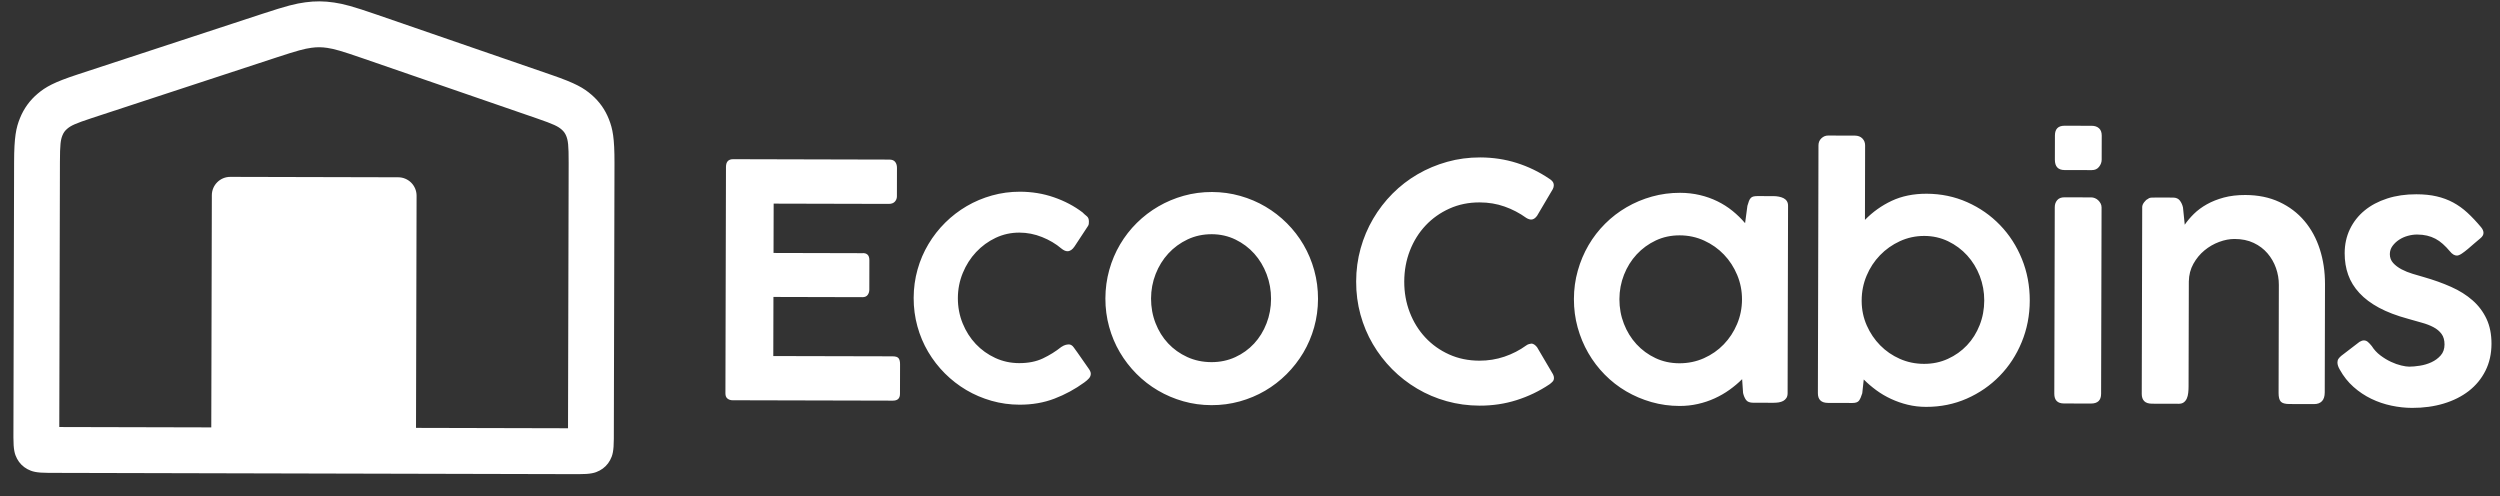 <svg width="136" height="27" viewBox="0 0 136 27" fill="none" xmlns="http://www.w3.org/2000/svg">
<rect x="0" y="0" width="136" height="27" fill="#333333" stroke="none"/>
<path fill-rule="evenodd" clip-rule="evenodd" d="M14.263 0.755L4.231 4.048C2.927 4.475 2.487 4.729 2.053 5.093C1.62 5.458 1.299 5.9 1.087 6.426C0.874 6.951 0.77 7.449 0.767 8.822L0.73 23.8C0.729 24.467 0.798 24.71 0.927 24.954C1.057 25.198 1.248 25.39 1.491 25.521C1.735 25.652 1.977 25.723 2.643 25.724L31.469 25.794C32.136 25.796 32.378 25.727 32.622 25.597C32.866 25.467 33.058 25.276 33.189 25.032C33.32 24.788 33.39 24.546 33.392 23.879L33.428 8.868C33.431 7.504 33.331 7.01 33.124 6.486C32.918 5.962 32.604 5.521 32.178 5.154C31.752 4.786 31.318 4.53 30.03 4.085L20.515 0.802C19.174 0.339 18.712 0.219 18.178 0.138C17.643 0.057 17.145 0.053 16.61 0.126C16.074 0.199 15.61 0.312 14.263 0.755ZM3.225 23.23L11.494 23.25L11.524 10.62C11.525 10.068 11.974 9.621 12.527 9.622L21.664 9.644C22.216 9.646 22.663 10.095 22.662 10.647L22.631 23.277L30.9 23.297L30.935 8.862C30.937 7.894 30.902 7.648 30.806 7.403C30.747 7.256 30.671 7.149 30.551 7.045C30.352 6.873 30.131 6.76 29.217 6.445L19.702 3.161C18.563 2.768 18.192 2.664 17.805 2.605C17.505 2.56 17.246 2.558 16.946 2.599C16.558 2.652 16.185 2.75 15.04 3.126L5.008 6.419C4.084 6.722 3.861 6.833 3.658 7.004C3.536 7.107 3.458 7.214 3.398 7.362C3.298 7.608 3.262 7.855 3.26 8.828L3.225 23.23Z" fill="white"/>
<path fill-rule="evenodd" clip-rule="evenodd" d="M39.493 9.083C39.494 8.801 39.623 8.66 39.882 8.66L48.374 8.681C48.526 8.681 48.635 8.724 48.699 8.81C48.764 8.895 48.796 9.003 48.795 9.132L48.792 10.687C48.791 10.793 48.754 10.887 48.681 10.969C48.607 11.051 48.497 11.092 48.35 11.092L42.087 11.077L42.08 13.761L46.908 13.773C47.025 13.761 47.119 13.787 47.19 13.849C47.26 13.911 47.295 14.015 47.294 14.162L47.291 15.761C47.29 15.867 47.261 15.961 47.202 16.043C47.143 16.125 47.049 16.166 46.92 16.166L42.075 16.154L42.067 19.369L48.559 19.384C48.724 19.385 48.832 19.42 48.885 19.491C48.938 19.562 48.964 19.671 48.963 19.818L48.959 21.425C48.959 21.673 48.829 21.796 48.571 21.795L39.85 21.774C39.744 21.774 39.653 21.744 39.577 21.685C39.501 21.626 39.463 21.532 39.463 21.402L39.493 9.083ZM57.731 18.877C57.831 18.812 57.914 18.773 57.982 18.758C58.05 18.744 58.107 18.736 58.154 18.736C58.254 18.743 58.339 18.796 58.409 18.896L58.62 19.188L59.243 20.081C59.272 20.123 59.296 20.166 59.313 20.21C59.331 20.254 59.339 20.294 59.339 20.329C59.339 20.423 59.306 20.507 59.242 20.58C59.177 20.654 59.092 20.729 58.986 20.805C58.486 21.169 57.946 21.462 57.367 21.684C56.788 21.907 56.152 22.017 55.459 22.015C54.937 22.014 54.43 21.943 53.94 21.804C53.45 21.664 52.992 21.469 52.567 21.218C52.142 20.966 51.754 20.665 51.402 20.314C51.051 19.963 50.748 19.572 50.493 19.142C50.239 18.712 50.043 18.249 49.907 17.754C49.77 17.259 49.702 16.744 49.703 16.208C49.705 15.672 49.775 15.157 49.914 14.663C50.053 14.169 50.251 13.707 50.508 13.278C50.764 12.849 51.069 12.46 51.422 12.11C51.775 11.761 52.165 11.462 52.592 11.212C53.018 10.963 53.476 10.77 53.967 10.633C54.458 10.496 54.965 10.428 55.487 10.429C56.139 10.431 56.755 10.532 57.336 10.734C57.917 10.935 58.433 11.207 58.885 11.55L58.876 11.541C58.958 11.624 59.039 11.696 59.118 11.758C59.197 11.82 59.236 11.916 59.236 12.045C59.236 12.081 59.234 12.122 59.231 12.169C59.228 12.216 59.212 12.26 59.182 12.301L58.458 13.403C58.34 13.58 58.21 13.668 58.069 13.667C57.969 13.667 57.858 13.617 57.735 13.516C57.436 13.263 57.087 13.056 56.688 12.896C56.289 12.736 55.878 12.655 55.455 12.654C54.997 12.653 54.567 12.748 54.164 12.938C53.761 13.129 53.407 13.387 53.101 13.713C52.795 14.039 52.553 14.418 52.376 14.85C52.198 15.283 52.109 15.737 52.108 16.214C52.107 16.703 52.194 17.162 52.369 17.592C52.544 18.022 52.783 18.397 53.084 18.715C53.386 19.034 53.739 19.287 54.144 19.473C54.549 19.66 54.98 19.753 55.438 19.754C55.937 19.756 56.369 19.67 56.734 19.497C57.098 19.324 57.431 19.117 57.731 18.877ZM60.133 16.233C60.135 15.698 60.205 15.181 60.344 14.684C60.483 14.187 60.68 13.724 60.933 13.295C61.187 12.865 61.49 12.476 61.843 12.127C62.197 11.777 62.588 11.478 63.017 11.229C63.446 10.98 63.906 10.786 64.397 10.649C64.888 10.512 65.4 10.444 65.935 10.445C66.463 10.447 66.974 10.517 67.467 10.657C67.96 10.796 68.419 10.992 68.844 11.243C69.269 11.494 69.658 11.795 70.009 12.146C70.361 12.498 70.662 12.888 70.914 13.319C71.165 13.749 71.359 14.213 71.496 14.711C71.633 15.209 71.701 15.726 71.7 16.261C71.698 16.797 71.628 17.312 71.489 17.806C71.35 18.3 71.153 18.761 70.9 19.187C70.646 19.613 70.343 20.002 69.99 20.355C69.636 20.707 69.246 21.008 68.82 21.257C68.394 21.506 67.934 21.699 67.44 21.837C66.946 21.974 66.435 22.042 65.907 22.04C65.372 22.039 64.86 21.969 64.37 21.829C63.88 21.69 63.421 21.494 62.993 21.243C62.565 20.992 62.175 20.689 61.823 20.335C61.472 19.981 61.17 19.59 60.919 19.163C60.667 18.735 60.473 18.274 60.337 17.779C60.2 17.284 60.132 16.769 60.133 16.233ZM62.617 16.239C62.616 16.71 62.697 17.157 62.861 17.578C63.024 17.999 63.252 18.366 63.545 18.679C63.838 18.992 64.186 19.24 64.587 19.423C64.989 19.607 65.428 19.699 65.904 19.7C66.368 19.701 66.798 19.611 67.195 19.43C67.592 19.248 67.934 19.002 68.223 18.69C68.511 18.379 68.737 18.013 68.899 17.592C69.062 17.172 69.144 16.726 69.145 16.255C69.146 15.79 69.066 15.345 68.906 14.921C68.745 14.497 68.522 14.124 68.235 13.802C67.948 13.481 67.606 13.224 67.21 13.032C66.814 12.839 66.384 12.743 65.921 12.741C65.445 12.74 65.006 12.835 64.603 13.025C64.2 13.216 63.852 13.471 63.557 13.791C63.263 14.111 63.033 14.483 62.867 14.906C62.702 15.33 62.618 15.774 62.617 16.239ZM84.28 9.722C84.351 9.763 84.409 9.813 84.456 9.872C84.503 9.931 84.526 10.002 84.526 10.084C84.526 10.149 84.508 10.217 84.473 10.287L83.615 11.742C83.514 11.877 83.409 11.945 83.297 11.944C83.262 11.944 83.221 11.937 83.174 11.922C83.127 11.907 83.08 11.885 83.033 11.856C82.664 11.59 82.268 11.383 81.845 11.235C81.423 11.086 80.974 11.012 80.498 11.011C79.899 11.009 79.35 11.121 78.85 11.347C78.35 11.572 77.918 11.879 77.553 12.266C77.188 12.654 76.903 13.11 76.699 13.633C76.495 14.156 76.393 14.718 76.391 15.319C76.39 15.914 76.49 16.472 76.691 16.993C76.892 17.515 77.175 17.97 77.538 18.36C77.901 18.749 78.332 19.056 78.831 19.281C79.329 19.506 79.878 19.619 80.477 19.621C80.953 19.622 81.407 19.549 81.839 19.403C82.271 19.257 82.669 19.052 83.034 18.788C83.081 18.753 83.129 18.729 83.179 18.718C83.229 18.706 83.272 18.697 83.307 18.691C83.407 18.692 83.51 18.757 83.615 18.886L84.484 20.363C84.519 20.434 84.536 20.499 84.536 20.558C84.536 20.64 84.511 20.708 84.46 20.761C84.41 20.814 84.353 20.863 84.288 20.91C83.735 21.28 83.14 21.565 82.502 21.767C81.865 21.969 81.194 22.069 80.489 22.067C79.866 22.065 79.269 21.984 78.697 21.824C78.124 21.664 77.589 21.436 77.091 21.14C76.592 20.845 76.139 20.492 75.732 20.082C75.325 19.671 74.975 19.217 74.683 18.719C74.39 18.221 74.166 17.685 74.008 17.11C73.851 16.536 73.773 15.937 73.775 15.313C73.776 14.688 73.857 14.09 74.017 13.516C74.177 12.942 74.404 12.404 74.699 11.902C74.994 11.399 75.346 10.942 75.755 10.531C76.165 10.12 76.619 9.769 77.119 9.479C77.619 9.189 78.155 8.963 78.728 8.803C79.301 8.642 79.899 8.563 80.522 8.564C81.22 8.566 81.884 8.666 82.512 8.865C83.139 9.064 83.729 9.349 84.28 9.722ZM97.246 21.392C97.245 21.498 97.223 21.585 97.179 21.652C97.135 21.72 97.077 21.773 97.007 21.811C96.936 21.849 96.855 21.875 96.764 21.89C96.673 21.904 96.578 21.911 96.478 21.911L95.377 21.909C95.189 21.908 95.058 21.858 94.985 21.757C94.912 21.657 94.858 21.53 94.823 21.377L94.772 20.627C94.566 20.832 94.338 21.024 94.088 21.203C93.838 21.382 93.569 21.538 93.281 21.669C92.993 21.801 92.687 21.904 92.364 21.976C92.041 22.049 91.709 22.085 91.368 22.084C90.84 22.083 90.33 22.013 89.84 21.873C89.35 21.733 88.891 21.538 88.463 21.287C88.035 21.036 87.647 20.733 87.298 20.379C86.949 20.025 86.651 19.633 86.402 19.202C86.154 18.772 85.961 18.309 85.824 17.814C85.687 17.32 85.62 16.804 85.621 16.268C85.622 15.733 85.692 15.218 85.832 14.724C85.971 14.229 86.166 13.768 86.416 13.338C86.667 12.909 86.968 12.52 87.318 12.171C87.668 11.821 88.058 11.522 88.487 11.273C88.916 11.024 89.376 10.83 89.867 10.693C90.358 10.556 90.868 10.488 91.396 10.489C91.772 10.49 92.13 10.531 92.471 10.611C92.811 10.691 93.129 10.804 93.425 10.949C93.722 11.094 93.996 11.268 94.248 11.472C94.5 11.676 94.728 11.899 94.933 12.14L95.059 11.196C95.089 11.09 95.117 11.003 95.143 10.935C95.17 10.868 95.202 10.813 95.241 10.772C95.279 10.731 95.327 10.703 95.386 10.689C95.445 10.674 95.518 10.667 95.606 10.667L96.487 10.669C96.581 10.67 96.675 10.679 96.769 10.697C96.863 10.714 96.948 10.743 97.025 10.781C97.101 10.82 97.161 10.873 97.205 10.941C97.249 11.008 97.27 11.092 97.27 11.192L97.246 21.392ZM88.096 16.274C88.095 16.745 88.176 17.192 88.34 17.613C88.503 18.034 88.731 18.404 89.024 18.723C89.317 19.041 89.662 19.294 90.057 19.48C90.453 19.667 90.886 19.761 91.356 19.762C91.832 19.763 92.277 19.671 92.691 19.487C93.106 19.302 93.466 19.052 93.772 18.734C94.078 18.417 94.32 18.048 94.497 17.628C94.674 17.207 94.764 16.762 94.765 16.291C94.766 15.825 94.679 15.382 94.504 14.961C94.329 14.54 94.089 14.169 93.784 13.851C93.48 13.532 93.12 13.278 92.707 13.089C92.293 12.899 91.849 12.804 91.373 12.803C90.903 12.802 90.47 12.895 90.073 13.082C89.676 13.27 89.33 13.522 89.036 13.839C88.742 14.157 88.512 14.525 88.346 14.946C88.181 15.367 88.097 15.809 88.096 16.274ZM101.307 21.393C101.253 21.57 101.196 21.702 101.134 21.79C101.072 21.878 100.953 21.922 100.777 21.922L99.447 21.918C99.076 21.918 98.892 21.74 98.893 21.387L98.925 7.902C98.926 7.749 98.979 7.623 99.085 7.523C99.191 7.423 99.311 7.373 99.446 7.374L100.9 7.377C101.076 7.378 101.214 7.43 101.314 7.533C101.413 7.636 101.463 7.761 101.462 7.909L101.453 11.962C101.877 11.527 102.363 11.181 102.913 10.923C103.463 10.666 104.093 10.538 104.804 10.539C105.596 10.541 106.334 10.695 107.018 11C107.701 11.304 108.296 11.719 108.803 12.245C109.31 12.77 109.706 13.384 109.992 14.089C110.278 14.793 110.42 15.548 110.419 16.355C110.417 17.156 110.271 17.907 109.981 18.61C109.692 19.313 109.293 19.926 108.783 20.448C108.274 20.971 107.677 21.383 106.992 21.685C106.307 21.986 105.568 22.136 104.776 22.134C104.429 22.134 104.097 22.094 103.78 22.017C103.463 21.94 103.161 21.835 102.874 21.701C102.586 21.568 102.318 21.41 102.069 21.227C101.82 21.044 101.593 20.849 101.388 20.643L101.307 21.393ZM107.943 16.349C107.944 15.884 107.863 15.439 107.7 15.015C107.536 14.591 107.308 14.218 107.015 13.896C106.723 13.575 106.377 13.318 105.978 13.125C105.579 12.933 105.147 12.836 104.684 12.835C104.214 12.834 103.772 12.929 103.357 13.119C102.943 13.309 102.581 13.565 102.272 13.885C101.963 14.205 101.719 14.576 101.542 15C101.365 15.423 101.276 15.868 101.275 16.333L101.275 16.395C101.279 16.86 101.372 17.297 101.553 17.707C101.734 18.116 101.977 18.476 102.282 18.786C102.586 19.096 102.943 19.341 103.35 19.521C103.758 19.702 104.197 19.793 104.667 19.794C105.131 19.795 105.563 19.705 105.962 19.523C106.362 19.342 106.709 19.095 107.004 18.784C107.298 18.473 107.528 18.107 107.693 17.686C107.859 17.266 107.942 16.82 107.943 16.349ZM111.779 11.272C111.779 11.118 111.823 10.991 111.912 10.888C112 10.785 112.129 10.734 112.3 10.734L113.762 10.738C113.827 10.738 113.893 10.751 113.96 10.778C114.028 10.805 114.088 10.843 114.14 10.893C114.193 10.943 114.237 11.001 114.272 11.066C114.307 11.13 114.325 11.201 114.325 11.278L114.3 21.424C114.299 21.778 114.114 21.954 113.744 21.953L112.281 21.949C111.929 21.948 111.753 21.771 111.754 21.418L111.779 11.272ZM111.788 7.368C111.789 7.015 111.963 6.839 112.309 6.84L113.789 6.843C113.953 6.844 114.086 6.888 114.185 6.977C114.285 7.065 114.334 7.198 114.334 7.375L114.331 8.69C114.33 8.826 114.283 8.954 114.189 9.074C114.095 9.195 113.962 9.255 113.792 9.254L112.312 9.251C111.96 9.25 111.784 9.061 111.785 8.684L111.788 7.368ZM116.536 11.265C116.536 11.183 116.571 11.095 116.642 11.001C116.713 10.907 116.78 10.848 116.845 10.825C116.892 10.778 116.963 10.753 117.057 10.75C117.151 10.747 117.239 10.746 117.321 10.746L118.211 10.748C118.381 10.749 118.507 10.805 118.589 10.917C118.671 11.029 118.726 11.153 118.755 11.289L118.85 12.225C118.986 12.025 119.152 11.828 119.349 11.634C119.546 11.441 119.78 11.267 120.051 11.115C120.321 10.963 120.63 10.84 120.977 10.746C121.323 10.653 121.714 10.607 122.149 10.608C122.842 10.61 123.458 10.736 123.998 10.988C124.537 11.239 124.992 11.583 125.361 12.02C125.729 12.456 126.009 12.969 126.198 13.558C126.388 14.148 126.481 14.781 126.48 15.458L126.466 21.348C126.465 21.56 126.415 21.719 126.315 21.824C126.215 21.93 126.071 21.983 125.883 21.982L124.544 21.979C124.309 21.979 124.152 21.934 124.073 21.845C123.994 21.757 123.954 21.601 123.955 21.377L123.969 15.496C123.97 15.184 123.918 14.879 123.813 14.581C123.708 14.284 123.554 14.017 123.352 13.781C123.15 13.545 122.9 13.356 122.6 13.214C122.301 13.072 121.955 13.001 121.561 13C121.291 12.999 121.011 13.053 120.72 13.161C120.429 13.269 120.163 13.423 119.921 13.623C119.68 13.822 119.48 14.065 119.321 14.35C119.161 14.635 119.078 14.957 119.072 15.316L119.058 21.038C119.058 21.15 119.051 21.262 119.039 21.374C119.027 21.486 119.002 21.586 118.964 21.674C118.925 21.762 118.871 21.833 118.8 21.886C118.73 21.939 118.639 21.965 118.527 21.965L117.074 21.961C116.88 21.96 116.737 21.915 116.647 21.823C116.556 21.732 116.511 21.601 116.511 21.43L116.536 11.265ZM129.026 18.828C129.149 19.023 129.304 19.191 129.492 19.333C129.68 19.475 129.872 19.591 130.068 19.683C130.265 19.775 130.452 19.841 130.631 19.883C130.81 19.925 130.953 19.946 131.059 19.946C131.223 19.946 131.417 19.929 131.64 19.894C131.863 19.86 132.073 19.797 132.27 19.706C132.467 19.615 132.635 19.492 132.773 19.336C132.912 19.181 132.981 18.982 132.982 18.741C132.982 18.505 132.929 18.314 132.82 18.166C132.712 18.019 132.565 17.896 132.381 17.799C132.196 17.701 131.985 17.62 131.747 17.555C131.509 17.489 131.258 17.418 130.994 17.341C130.378 17.174 129.853 16.974 129.419 16.741C128.985 16.507 128.629 16.24 128.351 15.939C128.072 15.638 127.869 15.308 127.741 14.948C127.612 14.589 127.549 14.197 127.55 13.774C127.551 13.297 127.646 12.861 127.835 12.467C128.024 12.073 128.289 11.735 128.63 11.454C128.971 11.172 129.382 10.954 129.861 10.799C130.34 10.644 130.87 10.567 131.451 10.569C131.862 10.569 132.229 10.607 132.552 10.682C132.875 10.756 133.174 10.867 133.45 11.015C133.725 11.163 133.985 11.349 134.228 11.573C134.471 11.797 134.719 12.06 134.971 12.361C135.058 12.467 135.102 12.57 135.102 12.67C135.102 12.776 135.043 12.876 134.925 12.97C134.837 13.04 134.732 13.129 134.612 13.234C134.491 13.34 134.372 13.443 134.254 13.543C134.136 13.642 134.025 13.727 133.919 13.798C133.813 13.868 133.725 13.903 133.654 13.903C133.525 13.903 133.399 13.826 133.276 13.673C133.147 13.519 133.018 13.385 132.889 13.27C132.76 13.155 132.626 13.06 132.485 12.986C132.344 12.912 132.192 12.856 132.027 12.817C131.863 12.779 131.684 12.759 131.49 12.759C131.331 12.758 131.165 12.781 130.992 12.828C130.819 12.875 130.66 12.945 130.516 13.039C130.372 13.133 130.251 13.246 130.154 13.378C130.057 13.51 130.008 13.659 130.007 13.824C130.007 14.012 130.067 14.173 130.187 14.305C130.307 14.438 130.459 14.553 130.644 14.651C130.829 14.748 131.03 14.83 131.247 14.895C131.464 14.96 131.667 15.02 131.854 15.073C132.394 15.228 132.89 15.405 133.342 15.607C133.794 15.808 134.182 16.052 134.507 16.338C134.833 16.624 135.086 16.961 135.267 17.347C135.448 17.733 135.538 18.185 135.537 18.703C135.535 19.25 135.425 19.74 135.207 20.172C134.989 20.605 134.687 20.97 134.302 21.27C133.916 21.569 133.46 21.797 132.934 21.955C132.408 22.113 131.837 22.191 131.221 22.189C130.851 22.189 130.475 22.148 130.093 22.067C129.712 21.987 129.346 21.863 128.997 21.694C128.648 21.525 128.326 21.31 128.03 21.047C127.734 20.784 127.487 20.473 127.288 20.113C127.2 19.966 127.156 19.834 127.157 19.716C127.157 19.639 127.176 19.573 127.214 19.517C127.253 19.461 127.304 19.407 127.369 19.354L128.357 18.597C128.446 18.544 128.525 18.518 128.595 18.518C128.678 18.518 128.751 18.547 128.815 18.603C128.88 18.659 128.95 18.734 129.026 18.828Z" fill="white"/>
</svg>
